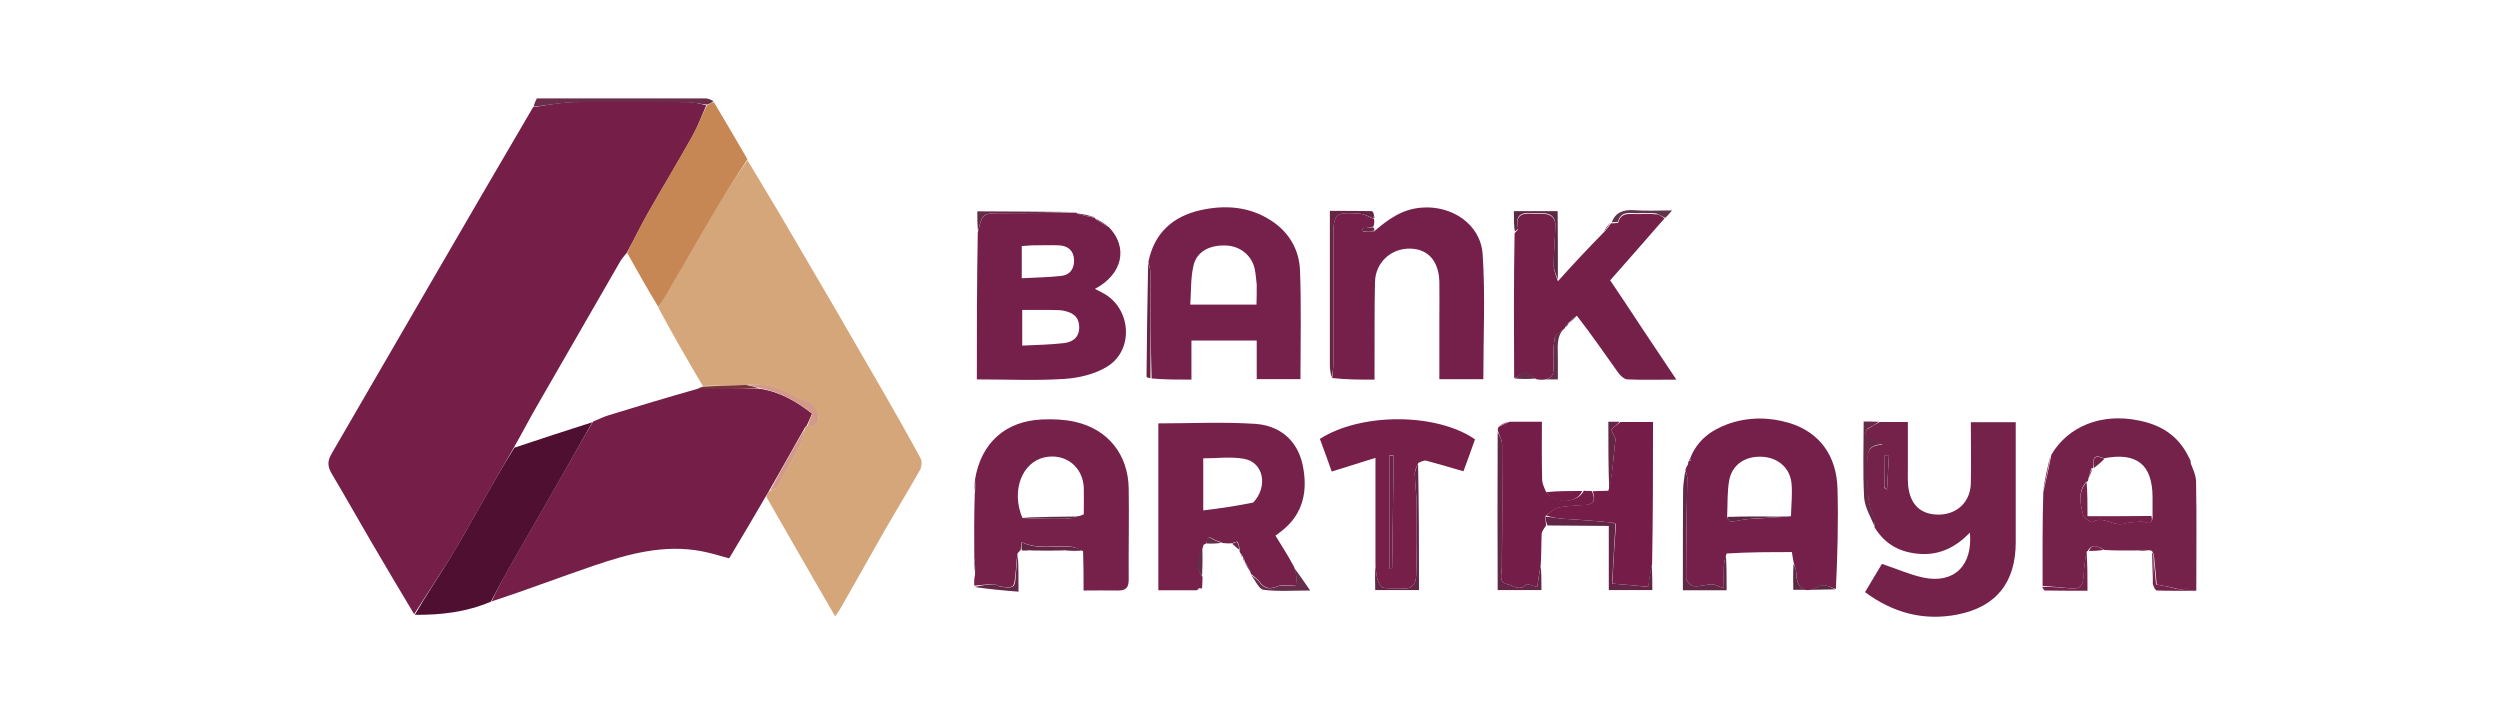 <?xml version="1.0" encoding="utf-8"?>
<!-- Generator: Adobe Illustrator 27.1.0, SVG Export Plug-In . SVG Version: 6.00 Build 0)  -->
<svg version="1.1" id="Layer_1" xmlns="http://www.w3.org/2000/svg" xmlns:xlink="http://www.w3.org/1999/xlink" x="0px" y="0px"
	 viewBox="0 0 1080 309" style="enable-background:new 0 0 1080 309;" xml:space="preserve">
<style type="text/css">
	.st0{fill:#741E48;}
	.st1{fill:#D4A67A;}
	.st2{fill:#74204A;}
	.st3{fill:#75224B;}
	.st4{fill:#75214B;}
	.st5{fill:#75214A;}
	.st6{fill:#75204A;}
	.st7{fill:#752049;}
	.st8{fill:#4E0F31;}
	.st9{fill:#751F49;}
	.st10{fill:#C68755;}
	.st11{fill:#751D48;}
	.st12{fill:#741D48;}
	.st13{fill:#632545;}
	.st14{fill:#652543;}
	.st15{fill:#6A2D4A;}
	.st16{fill:#612845;}
	.st17{fill:#632644;}
	.st18{fill:#6A2848;}
	.st19{fill:#5C2943;}
	.st20{fill:#652D4A;}
	.st21{fill:#622C47;}
	.st22{fill:#632845;}
	.st23{fill:#60344B;}
	.st24{fill:#D39A88;}
	.st25{fill:#78323C;}
	.st26{fill:#692348;}
</style>
<g>
	<path class="st0" d="M178.9,265.3c-6.2-10.4-12.4-20.7-18.5-31.2c-5.7-9.7-11.2-19.6-17-29.3c-1.9-3.2-2.1-5.5-0.1-8.9
		c28.9-49.7,57.6-99.5,87-149.6c6.3-0.9,12-2.1,17.7-2.2c16.3-0.3,32.6-0.1,48.9,0c2.8,0,5.6,0.7,8.2,1.4c-2,4.6-3.6,9-5.8,13
		c-6.3,11.3-13,22.4-19.4,33.6c-3.2,5.6-5.9,11.4-9.2,17.2c-1.3,1.5-2.3,2.7-3.1,4.2c-11.9,20.6-23.7,41.2-35.6,61.8
		c-3.4,5.9-6.5,11.9-10,18c-5.3,9.1-10.4,18.1-15.5,27c-4,7-7.9,14.1-12.1,20.9C189.3,249.3,184,257.3,178.9,265.3z"/>
	<path class="st1" d="M322.9,69.2c6.6,11,13.2,21.9,19.6,32.9c12.3,20.9,24.5,41.9,36.6,62.9c6.3,10.9,12.6,21.9,18.6,33
		c0.7,1.3,0.5,3.6-0.2,4.9c-5.1,9.1-10.6,18-15.8,27.1c-6,10.5-11.9,21.1-17.9,31.6c-0.7,1.3-1.5,2.5-3,4.7
		c-10.2-17.6-19.8-34.3-29.7-51.6c0.2-1.2,0.6-1.8,1.4-2.5c1.4-0.6,2.8-1,3.3-1.9c3.4-5.9,6.8-11.9,9.9-18.1
		c1.1-2.2,1.5-4.8,2.2-7.5c0.2-0.5,0.4-0.7,1-0.7c3.8,0.7,4.8-1.9,4.6-4c-0.1-2-1.5-4.4-3-5.6c-2.1-1.6-5.2-1.8-7.4-3.2
		c-6.3-4.1-13.1-5.6-20.9-4.9c-6.4,0.2-12.4,0.4-18.6,0.4c-6.7-11.3-13.1-22.4-19.2-33.8c1.5-2.5,2.8-4.8,4.1-7.1
		c7.7-13.3,15.3-26.6,23.2-39.8C315.2,80.2,319.2,74.8,322.9,69.2z"/>
	<path class="st0" d="M332.2,212.1c-0.4,0.6-0.8,1.3-1.3,2.2c-5.3,9.1-10.5,17.9-15.9,26.9c-4-1.1-7.9-2.3-12-3.1
		c-16.1-3-31.3,1.1-46.3,6.2c-14.7,5-29.3,10.6-44.3,15.5c2.2-4.9,4.7-9.5,7.3-14.1c7.8-13.6,15.6-27.2,23.4-40.8
		c4.3-7.5,8.5-15.1,13.1-22.8c2.4-1,4.5-2,6.7-2.7c12.6-3.9,25.3-7.7,38.4-11.4c9.3,0,18.1,0,27.3,0c8.7,1.4,15.7,5.6,22.2,10.7
		c-0.8,1.9-1.6,3.6-2.3,5.2c-0.3,0.1-0.5,0.3-0.9,1C342.3,194.3,337.3,203.2,332.2,212.1z"/>
	<path class="st2" d="M479,98.1c8.5,8.7,6,20.4-6,26.7c1.2,0.6,2.1,1.1,3.1,1.6c12.6,6.3,14.1,24.9,2,32.1
		c-5.3,3.2-12.1,4.8-18.4,5.2c-12.3,0.8-24.6,0.2-37.7,0.2c0-21.1,0-42,0.4-63.4c2-8.4,2-8.4,11.1-8.4c10.6,0,21.1-0.1,31.7-0.2
		c0,0-0.1-0.1,0,0.3c2.6,0.9,5.3,1.4,7.9,1.9c0,0,0,0,0,0.4C475.1,95.9,477.1,97,479,98.1 M453.4,133.9c-3.9,0-7.9,0-11.8,0
		c0,5.4,0,10.1,0,15.4c6.4-0.3,12.3-0.4,18.2-1.1c4-0.5,6.7-2.9,6.4-7.4c-0.3-4.6-3.5-6-7.4-6.7C457.4,133.9,455.8,134,453.4,133.9
		 M445.6,106c-1.4,0.1-2.8,0.2-4.2,0.3c0,4.7,0,8.9,0,13.9c5.9-0.3,11.5-0.4,17-1c3.9-0.4,5.7-3.1,5.6-7c-0.2-4-2.7-6-6.4-6.2
		C453.9,105.8,450.3,106,445.6,106z"/>
	<path class="st3" d="M812,182.3c3.8,0,7.6,0,12.2,0c0,6.3,0,12.6,0,18.8c0,2.8-0.1,5.7,0.1,8.5c0.8,8.5,5.6,12.9,13.6,12.7
		c7.8-0.2,13.4-5.7,13.5-13.7c0.2-8.6,0-17.3,0-26.2c6.5,0,12.6,0,19.4,0c0,1.8,0,3.5,0,5.3c0,15.5,0,31,0,46.5
		c0,17.3-8.3,28-25.3,31.3c-14.4,2.8-27.7-0.7-39.8-9.7c2.7-4.5,5.2-8.7,7.3-12.2c6.3,2.1,11.9,4.6,17.8,5.9
		c13.2,2.8,21.5-5,20.2-19.4c-6,6.2-12.9,9.7-21.3,9.2c-8.3-0.5-15.1-3.7-19.9-11.5c0-1.9,0.4-3.3-0.1-4.2
		c-4.1-7.3-2.5-15.2-2.8-22.8c-0.2-3.8-1.2-8.4,6.4-8.7c-4.1-2.2-9.1-2.3-6.8-6.6C808.9,184,810.5,183.1,812,182.3 M814.1,210.8
		c0.4,0.2,0.7,0.5,1.1,0.7c0.3-4.9,0.5-9.8,0.8-14.6c-0.7,0-1.4,0-2,0C814,201.2,814,205.6,814.1,210.8z"/>
	<path class="st4" d="M496.1,113.2c2.5-12.5,10.5-19.7,22.5-22.4c10.7-2.4,21.3-1.6,30.7,4.6c7.6,5,11.9,12.4,12.3,21.3
		c0.6,15.6,0.2,31.2,0.2,47.1c-6.3,0-12.3,0-18.9,0c0-5.6,0-11,0-16.7c-9.6,0-18.6,0-28.2,0c0,5.5,0,10.9,0,16.9
		c-5.9,0-11.4,0-17.2-0.5c-0.5-15.5-0.4-30.5-0.5-45.5C497,116.3,496.4,114.7,496.1,113.2 M542.9,122.9c-0.3-2.3-0.4-4.7-0.9-6.9
		c-1.3-5.6-6.1-9.5-11.8-9.9c-7.3-0.5-13.2,2.4-14.6,8.6c-1.3,5.5-1,11.3-1.4,16.9c10.2,0,19.3,0,28.6,0
		C542.9,128.8,542.9,126.3,542.9,122.9z"/>
	<path class="st5" d="M421.2,207.2c2.6-15.9,13.2-25.4,29.2-26c4.6-0.2,9.4,0,13.9,1c14.4,3.2,23.1,14.2,23.3,28.9
		c0.2,13.1-0.1,26.3,0,39.4c0,3.4-1.3,4.6-4.5,4.6c-4.8-0.1-9.6,0-15,0c0-5.6,0-10.9-0.2-17c-2-1.2-3.8-1.8-5.6-2
		c-6.8-0.6-13.9,1.4-20.9-1.9c-0.2,1.3-0.3,2.4-0.5,3.4c-0.3,0.3-0.6,0.6-1.3,1.4c-0.6,3.6-0.6,6.7-1,9.7c-0.2,1.6-0.3,3.8-1.2,4.5
		c-1.2,0.8-3.4,0.4-5.1,0.2c-1.1-0.1-2.1-1.1-3.1-1.1c-2.8,0.1-5.5,0.5-8.3,0.7c-0.1-1.4-0.1-2.8,0.3-4.7c0.2-2.8,0-5-0.3-7.3
		c-0.1-9-0.1-18.1,0.2-27.8C421.5,210.8,421.3,209,421.2,207.2 M441.7,223.8c6.1,0.1,12.2,0.3,18.3,0.3c2.7,0,5.4-0.7,8.2-1.9
		c0-3.8,0.1-7.6,0-11.5c-0.4-9.2-8.1-15.1-17.1-13.1C441.5,199.8,436.7,212,441.7,223.8z"/>
	<path class="st5" d="M518.9,254.4c-0.1-0.2-0.2-0.3-0.9-0.3c-0.7,0.4-0.9,0.6-1,0.9c-5.4,0-10.9,0-16.6,0c0-24.3,0-48.3,0-72.1
		c14,0,27.9-0.7,41.8,0.2c10.4,0.7,18.1,6.8,20.5,17.5c2.4,11.2,0.5,21.5-9.3,29c-0.7,0.5-1.3,1-2.4,1.8c2.7,4.3,5.4,8.6,8.1,13.6
		c0.4,1.8,0.9,2.9,1,4c0.1,1.4-0.1,2.7-0.2,4.1c-1.3-0.1-2.6-0.2-3.9-0.2c-1.3,0-2.8-0.2-4,0.3c-3.2,1.4-5.6,1.2-7.8-1.8
		c-0.9-1.3-2.4-2.2-3.7-3.4c-0.1-0.2-0.2-0.3-0.4-1.1c-0.9-1.9-1.7-3.2-2.5-4.5c0,0,0.1-0.1,0.1-0.3c-0.2-0.5-0.5-0.7-0.7-1
		c0,0,0.1,0,0.1-0.3c-0.4-0.8-0.8-1.3-1.2-1.8c-0.2-0.3-0.5-0.6-0.4-1.4c-0.1-1.5-0.3-2.6-0.9-3.5c-0.2-0.3-1.6,0.3-2.4,0.6
		c-1.1,0.1-2.2,0.1-3.9-0.1c-1.8-0.8-3.1-1-4.1-1.7c-2.4-1.6-2.8-0.2-2.9,1.8c-0.2,0.1-0.4,0.2-1.3,0.6c-1.6,4.8-4,9.4-0.5,13.9
		c0,1.4-0.1,2.9-0.2,4.7C518.9,254.3,518.9,254.4,518.9,254.4 M541.4,217.1c6.5-6.9,4.5-17.4-4-18.9c-5.7-1-11.8-0.2-17.6-0.2
		c0,7.3,0,14.3,0,22.5C527.2,219.6,534,218.6,541.4,217.1z"/>
	<path class="st2" d="M730.1,198.2c2.9-7.8,8.9-12.3,16.3-15c8.7-3.1,17.7-3.1,26.5-0.5c12.9,3.9,20.5,13.9,20.9,28.4
		c0.4,14.5,0,28.9-0.7,43.4c-3.1-1.1-5-2.6-8.4-0.7c-5.4,2.9-8.6,0-8.7-6.2c0-1.5-0.7-2.9-1.1-4.4c-0.3-1.6-0.6-3.2-0.8-4.7
		c-9.3,0-18.5,0-28.2,0.6c-0.8,2.3-1.1,4-1.2,5.7c-0.1,2.9,0,5.9,0,9.3c-2.7-0.9-3.9-1.7-5.1-1.7c-2.6,0.1-5.3,1.1-7.9,0.8
		c-1.3-0.1-3.3-2.2-3.3-3.4c0-14.4,0.3-28.9,0.5-43.3c0-1.1-0.5-2.2-0.8-3.3c0.1-0.6,0.2-1.1,0.8-2c0.6-1,0.7-1.6,0.8-2.2
		c0,0,0.1,0.1,0.2,0.1c0.2-0.1,0.4-0.2,0.5-0.2C730.3,198.6,730.2,198.4,730.1,198.2 M773.7,223c0.1-4.9,0.7-9.8,0.2-14.5
		c-0.8-6.7-6.2-11-13.1-11.2c-7-0.2-12.6,3.5-13.8,10.3c-0.9,5-0.6,10.2-0.9,16c0.5,0.6,1,1.8,1.5,1.8c2.7-0.3,5.3-1,8-1.2
		C761.3,223.8,767.2,223.6,773.7,223z"/>
	<path class="st6" d="M593.7,99.9c5.9-5.1,11.9-9.5,20.3-10.2c13-1.1,25.6,7,26.5,20.1c1.2,17.8,0.3,35.8,0.3,54c-6.3,0-12.3,0-19,0
		c0-8.8,0-17.4,0-26c0-5.3,0.1-10.7,0-16c-0.2-8.9-4.8-14.2-12.5-14.4c-8.3-0.2-15.1,5.9-15.3,14.4c-0.3,12.1-0.1,24.3-0.2,36.5
		c0,1.7,0,3.3,0,5.7c-6.2,0-12.3,0-18.3-0.7c0.2-2.5,0.5-4.3,0.5-6.1c0-18.1,0-36.2,0-54.3c0-10.7,0.5-11.3,11.3-10.6
		c2.1,0.1,4.2,1.5,6.3,2.3c0.1,1,0.2,2-0.3,3.3c-2,0.5-3.3,0.6-4.7,0.8c0.1,0.4,0.1,0.9,0.2,1.3C590.4,99.9,592,99.9,593.7,99.9z"/>
	<path class="st3" d="M923,237.8c-4.4,0-8.7,0.1-13.8-0.2c-3-1.6-5.4-2.9-7.3,0.4c0,0,0,0.1-0.4,0.2c-0.8,3.8-1.2,7.4-1.4,11.1
		c-0.2,3.4-1.5,5.3-5.1,4.9c-4.2-0.4-8.4-0.8-12.6-1.1c0-13.3-0.1-26.6,0.3-40.5c1.4-5.8,2.5-11,3.5-16.2
		c7.3-12.3,21.6-18,37.5-14.8c9.2,1.8,16.8,6,21.5,15.2c0.4,1.2,0.8,1.7,1.2,2.3c0,0-0.1,0-0.1,0.4c0.3,3,0.9,5.6,0.9,8.2
		c0.1,13.6,0.1,27.2,0,40.8c0,5.3-2.8,7.1-7.8,5.6c-2.2-0.7-4.5-0.9-7.7-1.6c-0.3-3.3-0.7-7.8-1.2-12.5c-0.2-0.8-0.4-1.3-0.6-1.7
		c0,0-0.3,0-0.6-0.5C926.9,237.4,925,237.6,923,237.8 M903.5,202.3c-0.5,1.6-1.1,3.2-1.5,5.4c-0.1,0.2-0.1,0.3-0.9,0.6
		c-3.6,4.4-2.3,9.4-1.2,14.1c0.3,1.3,3.4,3.5,3.9,3.1c5-3,9.4,2.3,14.1,0.6c1.1-0.4,2.3-0.4,3.4-0.5c1.7-0.1,3.6-0.6,5.1-0.1
		c2.9,0.9,3.7,0,3.5-3.6c0-2.3,0-4.6,0-7c0-14.2-6.8-19.7-21.1-16.9c-5.1-2.4-4.5,1.2-4.6,4C904.1,202.2,904.2,202.3,903.5,202.3z"
		/>
	<path class="st7" d="M719.1,94.3c-7.7,8.9-15.5,17.7-23.5,26.8c4.8,7.1,9.5,14.2,14.1,21.2c4.7,7,9.4,14,14.5,21.7
		c-7.7,0-14.4,0.2-21.2-0.1c-1.4-0.1-3.1-1.7-4-3c-5.8-8.1-11.4-16.3-17.8-24.5c-1.6,0.9-2.4,1.9-3.2,2.9c0,0,0-0.1-0.3,0
		c-0.7,0.8-1.2,1.5-1.6,2.2c0,0,0,0.4-0.5,0.6c-1.7,1.4-3.8,2.6-4,4c-0.6,4.1-0.8,8.3-0.5,12.4c0.2,3.2-0.7,5-4,5.5
		c-0.8,0.1-1.7,0.1-3.2-0.1c-2.2-1.3-3.7-2.3-4.8-3c-1.6,0.8-3.3,1.7-5,2.5c-0.1-20.7-0.2-41.4,0.2-62.6c0.8-1,1.6-1.6,1.5-2
		c-1.5-6.7,2.7-6.8,7.3-6.4c1.2,0.1,2.3,0,3.5,0c3.4,0,5.4,1.8,5.3,5.1c-0.1,5.8-0.7,11.5-0.7,17.3c0,2.2,1.1,4.4,1.8,6.7
		c6.3-7,12.7-13.9,19.7-21c1.5-1.5,2.4-2.8,3.3-4.1c0,0,0.1,0.1,0.4,0.1c1.2-0.1,2.6-0.1,2.7-0.4c1.3-4.7,5.1-3.5,8.4-3.6
		c2.6-0.1,5.3-0.2,7.9,0.1C716.6,92.4,717.8,93.5,719.1,94.3z"/>
	<path class="st8" d="M255.9,182.4c-4.3,7.5-8.5,15.1-12.8,22.6c-7.8,13.6-15.6,27.2-23.4,40.8c-2.6,4.6-5.1,9.2-7.6,14.1
		c-10.5,4.5-21.4,5.8-32.9,5.7c4.8-8.3,10.1-16.2,15.1-24.3c4.2-6.9,8.2-13.9,12.1-20.9c5.1-8.9,10.1-17.9,15.8-27
		C233.9,189.5,244.9,185.9,255.9,182.4z"/>
	<path class="st9" d="M594.2,244.2c0-15.1,0-30.2,0-46.4c-6.6,2.1-12.5,3.9-18.9,5.9c-1.6-4.5-3.3-9.3-5.1-14.1
		c17.8-11.4,50.4-11.3,67,0.2c-1.6,4.6-3.3,9.2-5,13.8c-5.5-1.6-10.8-3.2-16.1-4.6c-0.9-0.2-1.9,0.3-3.4,1c-0.9,1.9-1.6,3.4-1.5,4.9
		c0.1,4.6,0.8,9.1,0.8,13.6c0.1,10,0.1,20.1-0.2,30.1c-0.1,2.9-1.3,5.9-5.5,5.6c-2.9-0.2-5.8,0.2-8.7-0.3c-1-0.2-2.1-2.1-2.5-3.5
		C594.5,248.4,594.4,246.2,594.2,244.2 M602,202.8c0-2,0-4,0-6c-0.6,0-1.2,0-1.8,0c0,16.3,0,32.7,0,49c0.3-0.1,1.2-0.2,1.2-0.3
		C601.6,231.6,601.8,217.7,602,202.8z"/>
	<path class="st10" d="M322.9,68.8c-3.7,5.9-7.6,11.4-11,17.2c-7.9,13.2-15.5,26.5-23.2,39.8c-1.3,2.3-2.6,4.6-4.3,6.8
		c-4.8-7.9-9.1-15.6-13.5-23.4c2.9-5.7,5.7-11.5,8.9-17.1c6.4-11.3,13.1-22.3,19.4-33.6c2.3-4,3.8-8.4,6.2-13c1.3-0.7,2.2-1.1,3-1.4
		C313.2,52.2,318,60.3,322.9,68.8z"/>
	<path class="st11" d="M688,212.2c2-0.1,4-0.1,6.8-0.2c1.3-4.6,1.7-9.2,2.2-13.7c0.2-2.5,0.5-5.1,0.9-8.8c-0.3-0.5-1.1-2.4-1.9-4
		c1.7-1.3,2.9-2.3,4-3.2c4.6,0,9.2,0,14.1,0c0,20.5,0,40.7-0.4,61.4c-0.8,3.7-1.2,6.8-1.6,9.8c-5.5-0.5-10.1-0.9-15.6-1.4
		c0.5-9.2,1-17.6,1.6-26c0,0,0,0-0.4,0.1c-0.2,0-0.7,0-0.7,0c0,0,0,0-0.1-0.4c-7.3-0.8-14.5-1.2-21.8-1.7c-2.4-0.2-4.8-0.6-7.1-1.4
		c1.8-1.5,3.4-3.1,5.3-3.5c3.7-0.7,7.5-0.8,11.3-1.1C688.8,217.9,689.4,215.6,688,212.2z"/>
	<path class="st12" d="M687.6,212.1c1.8,3.5,1.2,5.8-3,6.1c-3.8,0.3-7.6,0.3-11.3,1.1c-1.9,0.4-3.5,2-5.6,3.6
		c-0.1,1.7,0.1,2.9,0.2,4.1c-0.7,1.2-1.8,2.3-1.9,3.6c-0.2,4.2-0.1,8.5-0.4,13.4c-0.7,3.7-1.1,6.7-1.5,9.6c-2.2-0.5-4.4-1.6-4.8-1.1
		c-2.8,3.1-5.6,0.4-8-0.1c-4.2-0.8-2.5-4.4-2.5-7.3c0.2-17.7,0.2-35.4,0.1-53.1c0-2-1.2-3.9-1.8-5.9c-0.1-0.5-0.1-0.9,0.3-1.7
		c1.9-0.9,3.3-1.6,4.7-2.2c4.5,0,8.9,0,14,0c0,8.4-0.1,16.6,0.1,24.8c0,1.6,0.7,3.2,1.6,5.3c4.2,5.6,13.8,5.1,16.4-0.3
		C685.1,212.1,686.1,212.1,687.6,212.1z"/>
	<path class="st13" d="M668.5,227c-0.6-1.3-0.8-2.5-0.7-3.8c2.6,0.2,5,0.7,7.4,0.9c7.2,0.5,14.5,0.9,21.6,1.7c0,0.4,0.1,0.3,0.2,0.3
		c0,0,0.5,0,0.7,0s0.2,0,0.2,0c-0.5,8.4-0.9,16.8-1.5,26c5.5,0.5,10.1,0.9,15.6,1.4c0.4-3,0.8-6.1,1.5-9.3c0.3,3.4,0.3,6.9,0.3,10.7
		c-6.1,0-12.2,0-18.8,0c0-9,0-18.1,0-27.7C686.1,227.1,677.5,227.1,668.5,227z"/>
	<path class="st14" d="M593.6,94.5c-2.1-0.8-4.2-2.1-6.3-2.2c-10.7-0.7-11.3-0.1-11.3,10.6c0,18.1,0,36.2,0,54.3
		c0,1.8-0.3,3.6-0.7,5.7c-0.5-1.5-0.8-3.3-0.8-5.1c0-20.4,0-40.9,0-61.3c0-1.6,0-3.3,0-5.4c6.3,0,12.2,0,18.1,0.1
		c0.4,0,0.8,0.8,1,1.9C593.2,93.9,593.3,94.2,593.6,94.5C593.6,94.4,593.6,94.4,593.6,94.5z"/>
	<path class="st15" d="M308.2,43.7c-0.7,0.7-1.6,1.1-2.7,1.5c-3.1-0.3-5.9-1-8.7-1c-16.3-0.1-32.6-0.2-48.9,0
		c-5.7,0.1-11.3,1.3-17.4,1.9c0.3-1.3,0.9-2.6,1.4-3.6c12.8,0,25.2,0,37.6,0c11.8,0,23.6,0,35.4,0C306,42.6,307,43,308.2,43.7z"/>
	<path class="st3" d="M930.3,240.2c0.4,4.5,0.8,8.9,1.1,12.3c3.2,0.6,5.5,0.9,7.7,1.6c5,1.5,7.8-0.3,7.8-5.6
		c0.1-13.6,0.1-27.2,0-40.8c0-2.6-0.6-5.2-0.8-8.3c0.9,2.5,2.5,5.5,2.6,8.5c0.3,15.6,0.1,31.2,0.1,47.3c-5.8,0-11.4,0.1-17-0.1
		c-0.7,0-1.3-1.3-1.8-2.9C930.2,247.5,930.3,243.8,930.3,240.2z"/>
	<path class="st16" d="M728,203.6c0.4,0.7,0.9,1.8,0.9,2.9c-0.2,14.4-0.5,28.9-0.5,43.3c0,1.2,2,3.3,3.3,3.4
		c2.6,0.3,5.2-0.7,7.9-0.8c1.2,0,2.4,0.8,5.1,1.7c0-3.4-0.1-6.4,0-9.3c0.1-1.7,0.4-3.4,0.9-5.3c0.3,4.9,0.3,10,0.3,15.5
		c-6.1,0-12.2,0-18.9,0c0-2,0-4.1,0-6.1c0-12.3,0-24.6,0.1-36.9C727.1,209.2,727.6,206.6,728,203.6z"/>
	<path class="st17" d="M647,186.6c0.7,1.5,1.9,3.5,1.9,5.4c0.1,17.7,0,35.4-0.1,53.1c0,2.9-1.7,6.4,2.5,7.3c2.5,0.5,5.2,3.2,8,0.1
		c0.5-0.5,2.6,0.5,4.8,1.1c0.4-2.9,0.8-5.8,1.5-9.1c0.3,3.2,0.3,6.6,0.3,10.4c-6.2,0-12.3,0-18.9,0
		C646.9,232.2,646.9,209.7,647,186.6z"/>
	<path class="st18" d="M811.6,182.2c-1.1,0.9-2.6,1.8-5,3.1c-2.3,4.3,2.7,4.4,6.8,6.6c-7.6,0.3-6.5,4.8-6.4,8.7
		c0.3,7.7-1.3,15.6,2.8,22.8c0.5,0.9,0.1,2.3,0,3.9c-1.6-3.8-4.2-8.1-4.5-12.4c-0.6-10.7-0.2-21.5-0.2-32.8
		C807.3,182.1,809.2,182.1,811.6,182.2z"/>
	<path class="st17" d="M594.1,244.6c0.4,1.6,0.4,3.8,1,5.8c0.4,1.3,1.5,3.3,2.5,3.5c2.8,0.5,5.8,0.1,8.7,0.3
		c4.2,0.3,5.4-2.7,5.5-5.6c0.4-10,0.3-20.1,0.2-30.1c0-4.5-0.7-9.1-0.8-13.6c0-1.5,0.7-3,1.4-4.6c0.4,18.1,0.4,36.2,0.4,54.6
		c-6.1,0-12.2,0-18.9,0C594,251.6,594,248.3,594.1,244.6z"/>
	<path class="st14" d="M496,113.6c0.4,1.2,1,2.8,1,4.3c0.1,15,0,30,0,45.4c-0.6,0.1-1.7-0.3-1.7-0.6
		C495.4,146.4,495.7,130.2,496,113.6z"/>
	<path class="st19" d="M673,120.7c-0.6-1.7-1.8-4-1.8-6.2c0-5.8,0.6-11.5,0.7-17.3c0.1-3.3-1.9-5.1-5.3-5.1c-1.2,0-2.3,0.1-3.5,0
		c-4.6-0.4-8.9-0.3-7.3,6.4c0.1,0.4-0.7,1-1.4,1.5c-0.4-2.7-0.4-5.6-0.4-8.8c6,0,12.1,0,18.9,0C673,100.8,673,110.5,673,120.7z"/>
	<path class="st20" d="M540.5,248.5c1.1,0.8,2.6,1.7,3.6,3c2.1,3,4.6,3.2,7.8,1.8c1.1-0.5,2.6-0.3,4-0.3c1.3,0,2.6,0.1,3.9,0.2
		c0.1-1.4,0.3-2.8,0.2-4.1c-0.1-1.1-0.6-2.2-0.9-3.7c2.1,2.7,4.2,5.8,6.9,9.7c-7.4,0-13.8,0.5-20.1-0.3
		C543.9,254.6,542.4,250.9,540.5,248.5z"/>
	<path class="st17" d="M699.6,182.2c-0.7,1-1.9,1.9-3.6,3.3c0.7,1.6,1.6,3.4,1.9,4c-0.4,3.7-0.6,6.3-0.9,8.8
		c-0.4,4.6-0.9,9.1-1.8,13.7c-0.4-9.7-0.4-19.5-0.4-29.8C696.6,182.2,697.9,182.2,699.6,182.2z"/>
	<path class="st3" d="M882.2,253.5c4.3,0,8.5,0.3,12.7,0.7c3.7,0.4,5-1.5,5.1-4.9c0.2-3.7,0.7-7.3,1.4-11.1c0.4,5.5,0.4,11,0.4,17
		c-6.6,0-12.5,0-18.4-0.1C883,255.1,882.6,254.3,882.2,253.5z"/>
	<path class="st13" d="M441.4,237.8c-0.2-1.2-0.1-2.3,0.1-3.5c7,3.3,14,1.3,20.9,1.9c1.8,0.2,3.6,0.7,5.6,1.5
		c-2.3,0.4-4.7,0.3-7.6,0.1c-0.8-0.4-1.1-0.3-1.3,0c-4.4,0.1-8.8,0.1-13.7,0c-0.9-0.4-1.1-0.3-1.3,0
		C443.3,237.8,442.5,237.9,441.4,237.8z"/>
	<path class="st11" d="M683.5,212.1c-2.1,5.5-11.7,5.9-15.5,0.5C673,212.1,678.1,212.1,683.5,212.1z"/>
	<path class="st21" d="M464.9,91.6c-10.2,0.4-20.8,0.5-31.4,0.5c-9.1,0-9.1,0-11,7.9c-0.3-2.9-0.3-5.8-0.3-8.7
		C436.5,91.4,450.5,91.4,464.9,91.6z"/>
	<path class="st22" d="M421,253.6c2.8-0.7,5.6-1.1,8.4-1.2c1,0,2,1,3.1,1.1c1.7,0.2,3.8,0.6,5.1-0.2c1-0.6,1.1-2.9,1.2-4.5
		c0.3-3,0.4-6.1,0.9-9.4c0.3,4.8,0.3,9.9,0.3,16.2C433.5,255.1,427.2,254.5,421,253.6z"/>
	<path class="st20" d="M667.6,163.9c2.8-0.5,3.7-2.3,3.5-5.6c-0.2-4.1-0.1-8.3,0.5-12.4c0.2-1.4,2.3-2.5,3.9-3.8
		c-3.4,3.7-2.4,8.4-2.5,12.9c0,2.8,0,5.6,0,8.9C671.1,163.9,669.5,163.9,667.6,163.9z"/>
	<path class="st19" d="M774.8,243.6c0.5,1,1.2,2.5,1.2,3.9c0,6.2,3.3,9.1,8.7,6.2c3.5-1.9,5.3-0.4,8.1,0.9c-6,0.2-12.2,0.2-18.1,0.2
		C774.6,251.2,774.6,247.6,774.8,243.6z"/>
	<path class="st23" d="M719.4,94.1c-1.6-0.6-2.8-1.7-4.1-1.9c-2.6-0.3-5.3-0.1-7.9-0.1c-3.2,0.1-7-1.2-8.4,3.6
		c-0.1,0.3-1.5,0.3-2.7,0.3c1.6-4.3,5-5.5,9.6-5.2c5.2,0.4,10.4,0.1,16.4,0.1C721.1,92.4,720.4,93.2,719.4,94.1z"/>
	<path class="st3" d="M885.8,196.6c-0.8,4.9-1.8,10.1-3.2,15.5C883.4,207.1,884.5,202,885.8,196.6z"/>
	<path class="st20" d="M519.3,248.8c-3.6-4.1-1.3-8.7,0-13.4C519.6,239.6,519.5,244,519.3,248.8z"/>
	<path class="st20" d="M654.3,163.5c1.5-1.2,3.2-2.1,4.8-2.9c1.1,0.7,2.6,1.7,4.4,2.9C660.7,163.8,657.6,163.8,654.3,163.5z"/>
	<path class="st3" d="M930.3,239.9c0,4-0.1,7.7-0.2,11.8c-0.2-3.9-0.3-8.3-0.4-13.1C929.9,238.6,930,239.1,930.3,239.9z"/>
	<path class="st21" d="M472.8,93.8c-2.4-0.2-5-0.7-7.6-1.6C467.7,92.4,470.1,93,472.8,93.8z"/>
	<path class="st20" d="M521.4,234.8c-0.3-2.1,0.1-3.5,2.5-1.9c1,0.7,2.3,1,3.7,1.6C525.9,234.8,523.9,234.9,521.4,234.8z"/>
	<path class="st3" d="M902.4,238c1.4-3.3,3.8-2,6.4-0.5C906.9,237.9,904.9,238,902.4,238z"/>
	<path class="st20" d="M532.3,234.9c0.6-0.3,1.9-0.9,2.1-0.7c0.7,0.8,0.9,2,0.9,3.2C534.2,236.7,533.4,235.8,532.3,234.9z"/>
	<path class="st22" d="M421,241.6c0.3,1.9,0.6,4.1,0.4,6.5C421,246.1,420.9,244.1,421,241.6z"/>
	<path class="st21" d="M478.9,97.8c-1.8-0.8-3.8-1.9-5.8-3.4C474.9,95.2,476.8,96.4,478.9,97.8z"/>
	<path class="st3" d="M923.4,237.9c1.5-0.3,3.5-0.5,5.5-0.4C927.3,237.9,925.6,238,923.4,237.9z"/>
	<path class="st14" d="M593.8,99.6c-1.7,0.3-3.4,0.3-5.1,0.3c-0.1-0.4-0.1-0.9-0.2-1.3c1.4-0.1,2.8-0.3,4.6-0.4
		C593.7,98.6,593.7,99,593.8,99.6z"/>
	<path class="st17" d="M651.6,182.2c-1,0.7-2.4,1.3-4.2,1.9C648.4,183.5,649.8,182.8,651.6,182.2z"/>
	<path class="st20" d="M678.4,139.2c0.5-0.9,1.4-1.9,2.6-2.9C680.5,137.2,679.6,138.1,678.4,139.2z"/>
	<path class="st23" d="M695.6,96.2c-0.6,1.2-1.5,2.5-2.7,3.8C693.5,98.8,694.4,97.6,695.6,96.2z"/>
	<path class="st22" d="M421.1,207.6c0.2,1.4,0.3,3.2,0.2,5.3C421,211.4,421,209.7,421.1,207.6z"/>
	<path class="st20" d="M537.6,242.8c0.7,1,1.6,2.3,2.4,3.9C539.2,245.8,538.5,244.5,537.6,242.8z"/>
	<path class="st20" d="M676.4,141.3c0.1-0.6,0.6-1.3,1.4-2.1C677.6,139.9,677.2,140.5,676.4,141.3z"/>
	<path class="st3" d="M946.2,198.7c-0.3-0.2-0.7-0.7-1.1-1.6C945.5,197.3,945.8,197.9,946.2,198.7z"/>
	<path class="st20" d="M535.8,239.4c0.3,0.2,0.7,0.7,1.1,1.5C536.6,240.7,536.2,240.2,535.8,239.4z"/>
	<path class="st16" d="M729.6,199.1c0.1,0.4,0,1-0.3,1.8C729.1,200.5,729.2,199.9,729.6,199.1z"/>
	<path class="st6" d="M593.7,94.2c-0.4,0-0.5-0.3-0.2-0.8C593.8,93.5,593.9,93.7,593.7,94.2z"/>
	<path class="st20" d="M517.3,255c-0.2-0.3,0-0.5,0.5-0.8C517.8,254.4,517.7,254.7,517.3,255z"/>
	<path class="st20" d="M518.8,254.3c0,0,0.2,0,0.2,0S518.9,254.2,518.8,254.3C518.9,254.4,518.9,254.3,518.8,254.3z"/>
	<path class="st20" d="M536.9,241.5c0.2,0,0.5,0.2,0.7,0.8C537.4,242.3,537.2,242,536.9,241.5z"/>
	<path class="st5" d="M459.3,237.8c0-0.4,0.2-0.5,0.6-0.2C460,237.8,459.5,237.9,459.3,237.8z"/>
	<path class="st5" d="M444.3,237.8c0-0.4,0.2-0.5,0.6-0.2C445,237.8,444.5,237.9,444.3,237.8z"/>
	<path class="st16" d="M729.9,198.3c0.3,0,0.4,0.2,0.5,0.4c-0.1,0.1-0.2,0.1-0.5,0.2C729.7,199,729.8,198.5,729.9,198.3z"/>
	<path class="st24" d="M349,184c0.3-1.7,1-3.3,1.9-5.3c-6.6-5.1-13.5-9.3-22.5-11c-2.3-0.7-4-1.1-5.6-1.5c7.4-0.7,14.1,0.9,20.4,4.9
		c2.3,1.4,5.3,1.7,7.4,3.2c1.6,1.2,2.9,3.6,3,5.6C353.8,182.2,352.8,184.8,349,184z"/>
	<path class="st24" d="M332.6,212.1c4.7-8.9,9.8-17.8,15.1-27c-0.4,2.2-0.8,4.8-1.9,7.1c-3.1,6.1-6.5,12.1-9.9,18.1
		C335.4,211.2,333.9,211.5,332.6,212.1z"/>
	<path class="st25" d="M322.3,166.3c2.1,0.4,3.7,0.8,5.7,1.5c-8.5,0.3-17.4,0.3-26.7,0.3c0.4-0.4,1.2-0.7,2.4-1.1
		C309.9,166.7,315.9,166.5,322.3,166.3z"/>
	<path class="st26" d="M814.1,210.4c-0.1-4.8-0.1-9.2-0.1-13.5c0.7,0,1.4,0,2,0c-0.3,4.9-0.5,9.8-0.8,14.6
		C814.9,211.2,814.5,211,814.1,210.4z"/>
	<path class="st19" d="M441.3,223.6c8.4-0.3,17-0.4,26.2-0.5c-2.2,0.3-4.9,1-7.6,1C453.8,224.2,447.7,223.9,441.3,223.6z"/>
	<path class="st19" d="M746.1,223.3c8.7-0.3,17.3-0.2,26.4-0.1c-5.4,0.4-11.2,0.5-17,1c-2.7,0.2-5.3,1-8,1.2
		C747.1,225.5,746.5,224.3,746.1,223.3z"/>
	<path class="st3" d="M901.4,208.2c0.4,4.7,0.4,9.5,0.4,14.8c9,0,18.1,0,27.6-0.1c0.7,2.7-0.2,3.6-3,2.7c-1.5-0.5-3.4,0-5.1,0.1
		c-1.1,0.1-2.3,0.1-3.4,0.5c-4.8,1.6-9.2-3.7-14.1-0.6c-0.5,0.3-3.6-1.8-3.9-3.1C898.7,217.7,897.5,212.7,901.4,208.2z"/>
	<path class="st3" d="M909.1,198.2c-1.2,1.3-2.7,2.6-4.6,4C904.2,199.3,903.7,195.7,909.1,198.2z"/>
	<path class="st3" d="M903.9,202.3c-0.3,1.4-0.9,2.8-1.8,4.5C902.5,205.5,903,203.9,903.9,202.3z"/>
	<path class="st26" d="M602,203.3c-0.2,14.4-0.4,28.3-0.6,42.3c0,0.1-0.9,0.2-1.2,0.3c0-16.4,0-32.7,0-49c0.6,0,1.2,0,1.8,0
		C602,198.8,602,200.8,602,203.3z"/>
	<path class="st13" d="M698,226.1c0.1,0,0.2-0.1,0.1-0.1C698,226.1,698,226.1,698,226.1z"/>
	<path class="st11" d="M697,226.1c-0.1,0-0.2,0.1-0.2,0C697,226.1,697,226.1,697,226.1z"/>
</g>
</svg>
